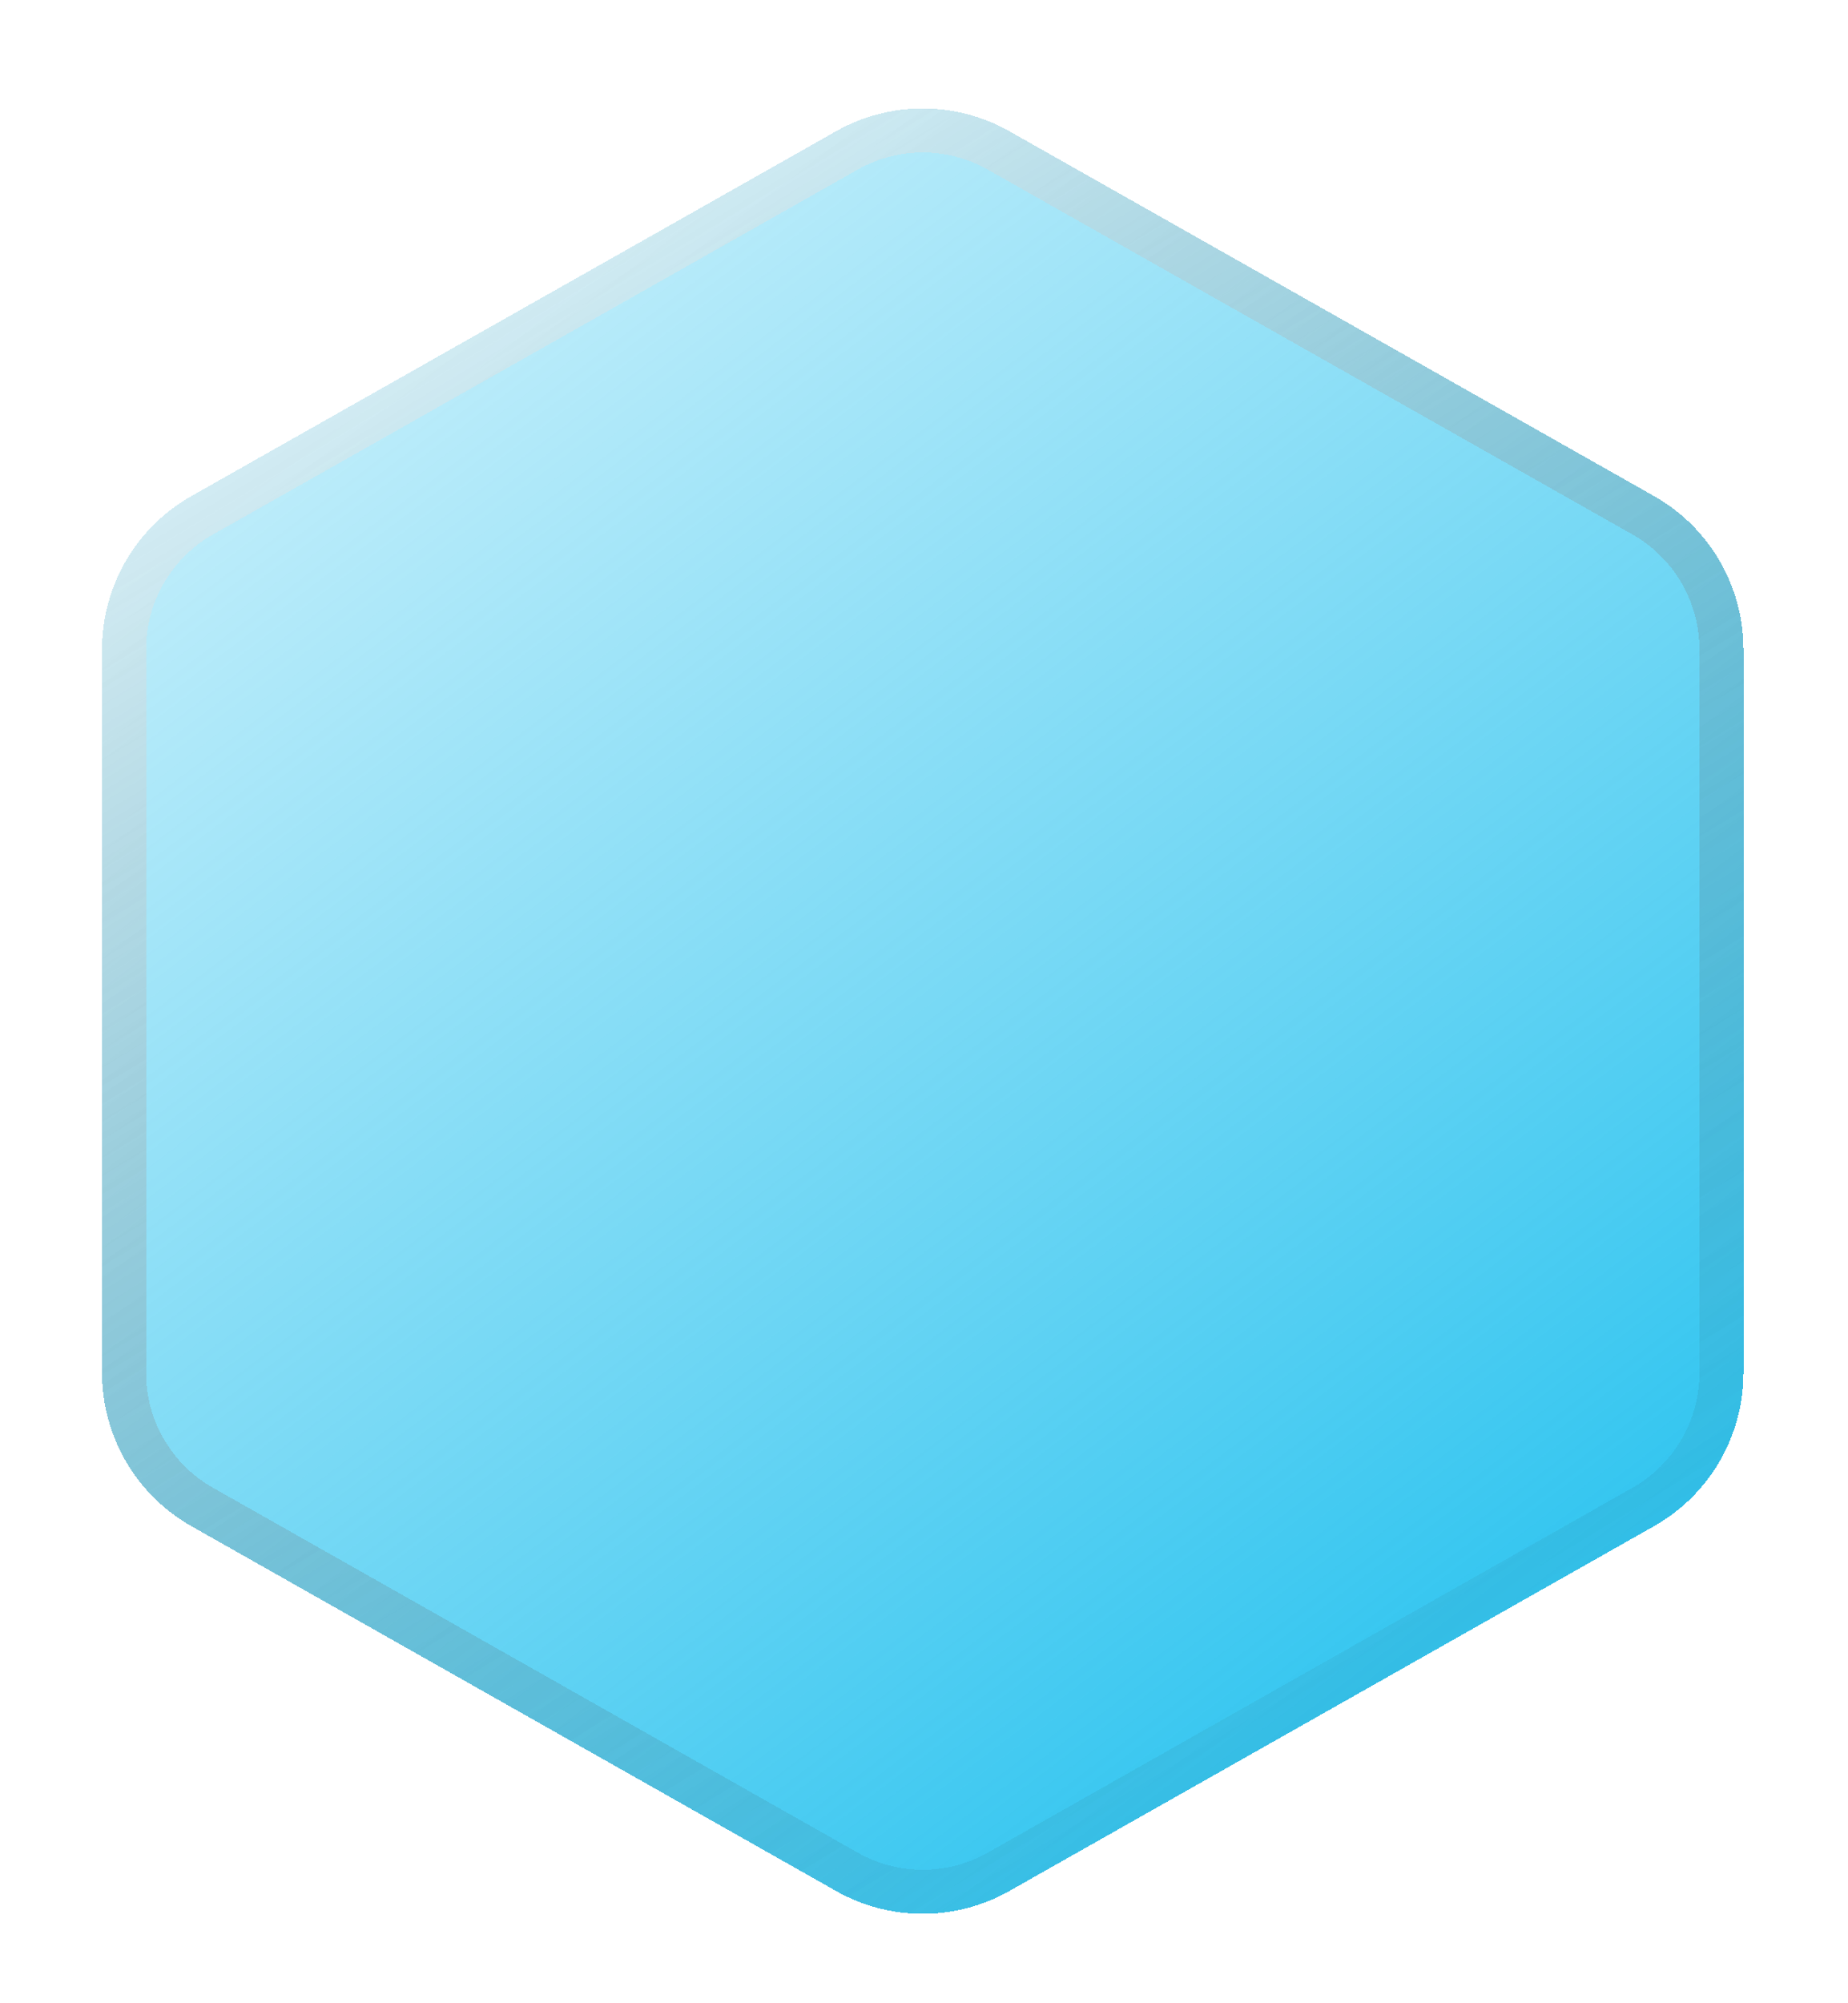 <svg width="84" height="91" viewBox="0 0 84 91" fill="none" xmlns="http://www.w3.org/2000/svg">
<g filter="url(#filter0_bd_3_213)">
<path d="M38.004 1.963C40.448 0.581 43.437 0.581 45.881 1.963L75.185 18.536C77.695 19.956 79.247 22.616 79.247 25.5L79.247 58.363C79.247 61.247 77.695 63.907 75.185 65.327L45.881 81.9C43.437 83.282 40.448 83.282 38.004 81.9L8.7 65.327C6.19 63.907 4.638 61.247 4.638 58.363L4.638 25.5C4.638 22.616 6.19 19.956 8.7 18.536L38.004 1.963Z" fill="url(#paint0_linear_3_213)" fill-opacity="0.8" shape-rendering="crispEdges"/>
<path d="M38.497 2.833C40.635 1.624 43.25 1.624 45.389 2.833L74.693 19.407C76.889 20.649 78.247 22.977 78.247 25.5L78.247 58.363C78.247 60.886 76.889 63.214 74.693 64.456L45.389 81.03C43.25 82.239 40.635 82.239 38.497 81.03L9.192 64.456C6.996 63.214 5.638 60.886 5.638 58.363L5.638 25.5C5.638 22.977 6.996 20.649 9.192 19.407L38.497 2.833Z" stroke="url(#paint1_linear_3_213)" stroke-opacity="0.5" stroke-width="2" shape-rendering="crispEdges"/>
</g>
<defs>
<filter id="filter0_bd_3_213" x="-7.362" y="-11.074" width="98.608" height="106.011" filterUnits="userSpaceOnUse" color-interpolation-filters="sRGB">
<feFlood flood-opacity="0" result="BackgroundImageFix"/>
<feGaussianBlur in="BackgroundImageFix" stdDeviation="6"/>
<feComposite in2="SourceAlpha" operator="in" result="effect1_backgroundBlur_3_213"/>
<feColorMatrix in="SourceAlpha" type="matrix" values="0 0 0 0 0 0 0 0 0 0 0 0 0 0 0 0 0 0 127 0" result="hardAlpha"/>
<feOffset dy="4"/>
<feGaussianBlur stdDeviation="2"/>
<feComposite in2="hardAlpha" operator="out"/>
<feColorMatrix type="matrix" values="0 0 0 0 0 0 0 0 0 0 0 0 0 0 0 0 0 0 0.1 0"/>
<feBlend mode="normal" in2="effect1_backgroundBlur_3_213" result="effect2_dropShadow_3_213"/>
<feBlend mode="normal" in="SourceGraphic" in2="effect2_dropShadow_3_213" result="shape"/>
</filter>
<linearGradient id="paint0_linear_3_213" x1="67.253" y1="70.916" x2="21.697" y2="10.584" gradientUnits="userSpaceOnUse">
<stop stop-color="#00B7EC"/>
<stop offset="1" stop-color="#00B7EC" stop-opacity="0.33"/>
</linearGradient>
<linearGradient id="paint1_linear_3_213" x1="11.057" y1="8.599" x2="57.507" y2="84.986" gradientUnits="userSpaceOnUse">
<stop stop-color="white"/>
<stop offset="1" stop-opacity="0"/>
</linearGradient>
</defs>
</svg>
